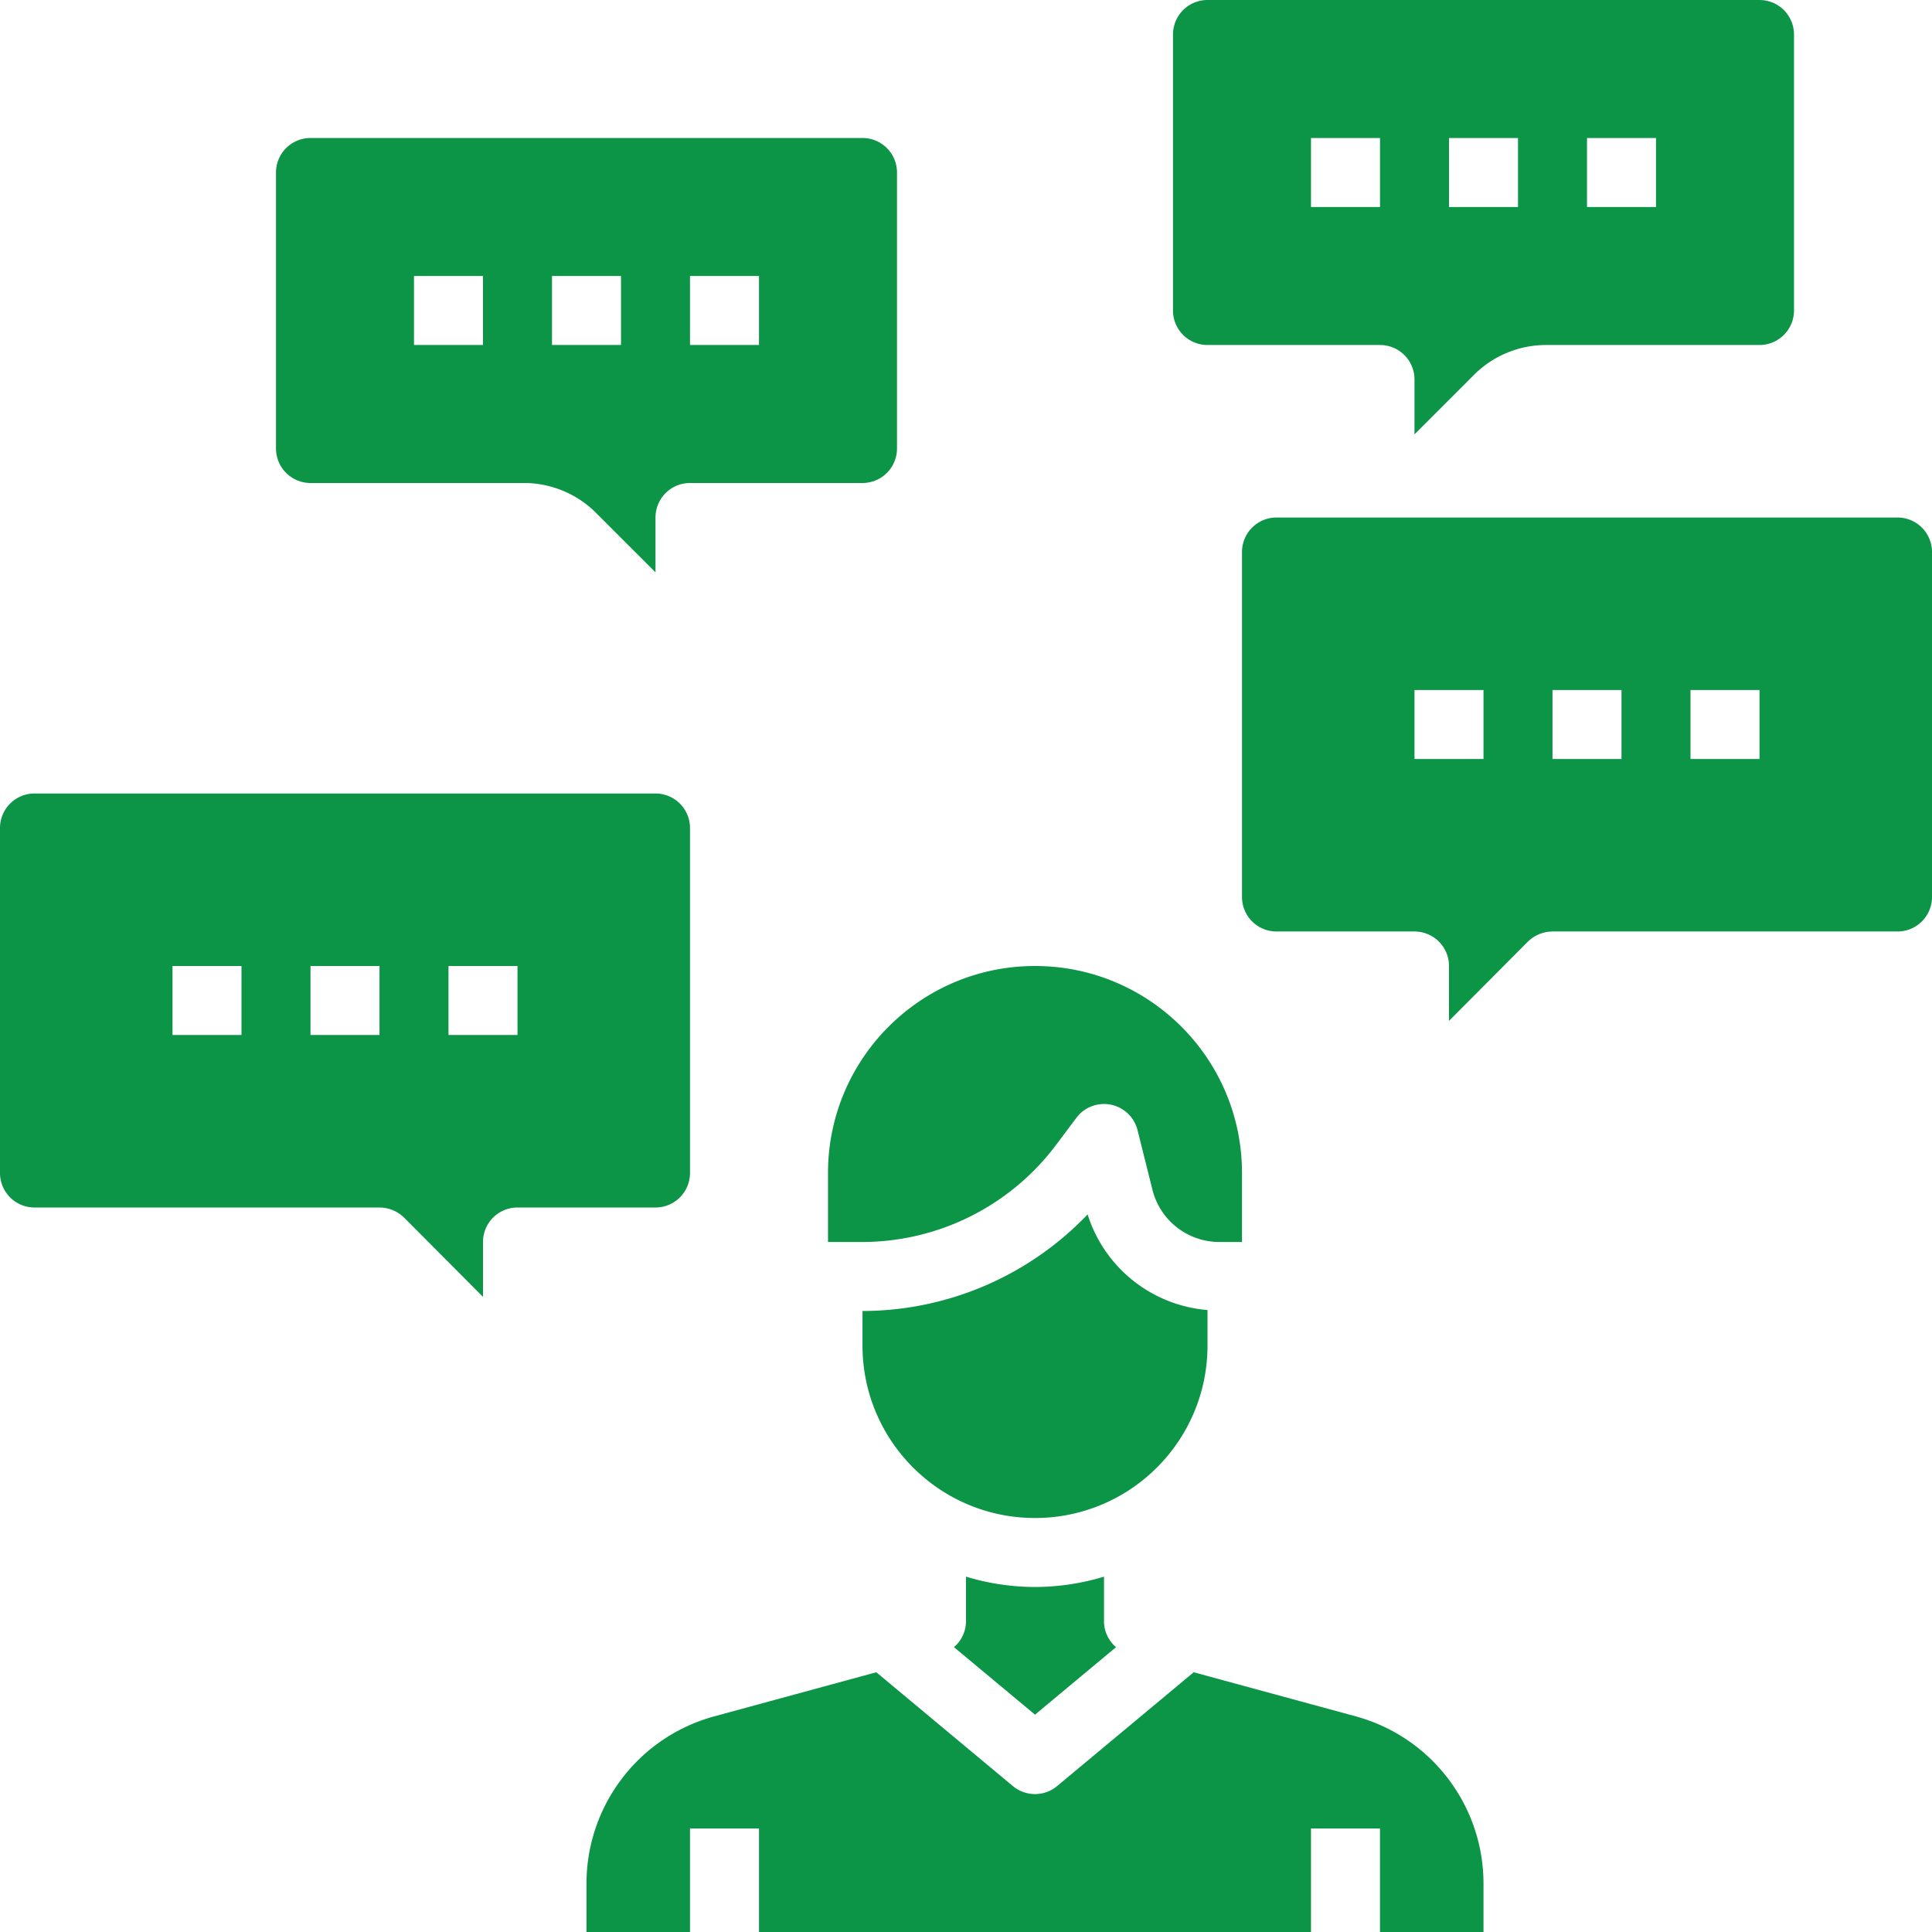 <svg xmlns="http://www.w3.org/2000/svg" version="1.1" xmlns:xlink="http://www.w3.org/1999/xlink" xmlns:svgjs="http://svgjs.com/svgjs" width="512" height="512" x="0" y="0" viewBox="0 0 448 448" style="enable-background:new 0 0 512 512" xml:space="preserve"><g><path d="M72 112h49.36a23.641 23.641 0 0 1 16.96 7.04L152 132.718V120a8 8 0 0 1 8-8h40a8 8 0 0 0 8-8V40a8 8 0 0 0-8-8H72a8 8 0 0 0-8 8v64a8 8 0 0 0 8 8zm88-48h16v16h-16zm-32 0h16v16h-16zm-32 0h16v16H96zM440 120H296a8 8 0 0 0-8 8v80a8 8 0 0 0 8 8h32a8 8 0 0 1 8 8v12.719l18.32-18.399A8.263 8.263 0 0 1 360 216h80a8 8 0 0 0 8-8v-80a8 8 0 0 0-8-8zm-96 56h-16v-16h16zm32 0h-16v-16h16zm32 0h-16v-16h16zM280 80h40a8 8 0 0 1 8 8v12.719l13.68-13.68A23.641 23.641 0 0 1 358.64 80H408a8 8 0 0 0 8-8V8a8 8 0 0 0-8-8H280a8 8 0 0 0-8 8v64a8 8 0 0 0 8 8zm88-48h16v16h-16zm-32 0h16v16h-16zm-32 0h16v16h-16zM240 368a55.654 55.654 0 0 1-16-2.398V376a7.915 7.915 0 0 1-2.793 5.945L240 397.602l18.793-15.649A7.911 7.911 0 0 1 256 376v-10.398A55.654 55.654 0 0 1 240 368zm0 0" fill="#0c9447" data-original="#000000"></path><path d="M314.512 398.031 276.8 387.77l-31.68 26.398a8.008 8.008 0 0 1-10.242 0l-31.68-26.398-37.734 10.27c-17.363 4.808-29.406 20.585-29.465 38.6V448h24v-24h16v24h128v-24h16v24h24v-11.36c-.066-18.023-12.117-33.804-29.488-38.609zM192 272v16h8a56.278 56.278 0 0 0 44.8-22.398l4.802-6.403a7.998 7.998 0 0 1 8-3.039 8.01 8.01 0 0 1 6.175 5.902l3.453 13.817A16.004 16.004 0 0 0 282.734 288H288v-16c0-26.508-21.492-48-48-48s-48 21.492-48 48zm0 0" fill="#0c9447" data-original="#000000"></path><path d="M280 312v-8.223a31.87 31.87 0 0 1-27.8-22.175A72.35 72.35 0 0 1 200 304v8c0 22.09 17.91 40 40 40s40-17.91 40-40zM160 272v-80a8 8 0 0 0-8-8H8a8 8 0 0 0-8 8v80a8 8 0 0 0 8 8h80a8.263 8.263 0 0 1 5.68 2.32L112 300.72V288a8 8 0 0 1 8-8h32a8 8 0 0 0 8-8zM56 240H40v-16h16zm32 0H72v-16h16zm32 0h-16v-16h16zm0 0" fill="#0c9447" data-original="#000000"></path></g></svg>